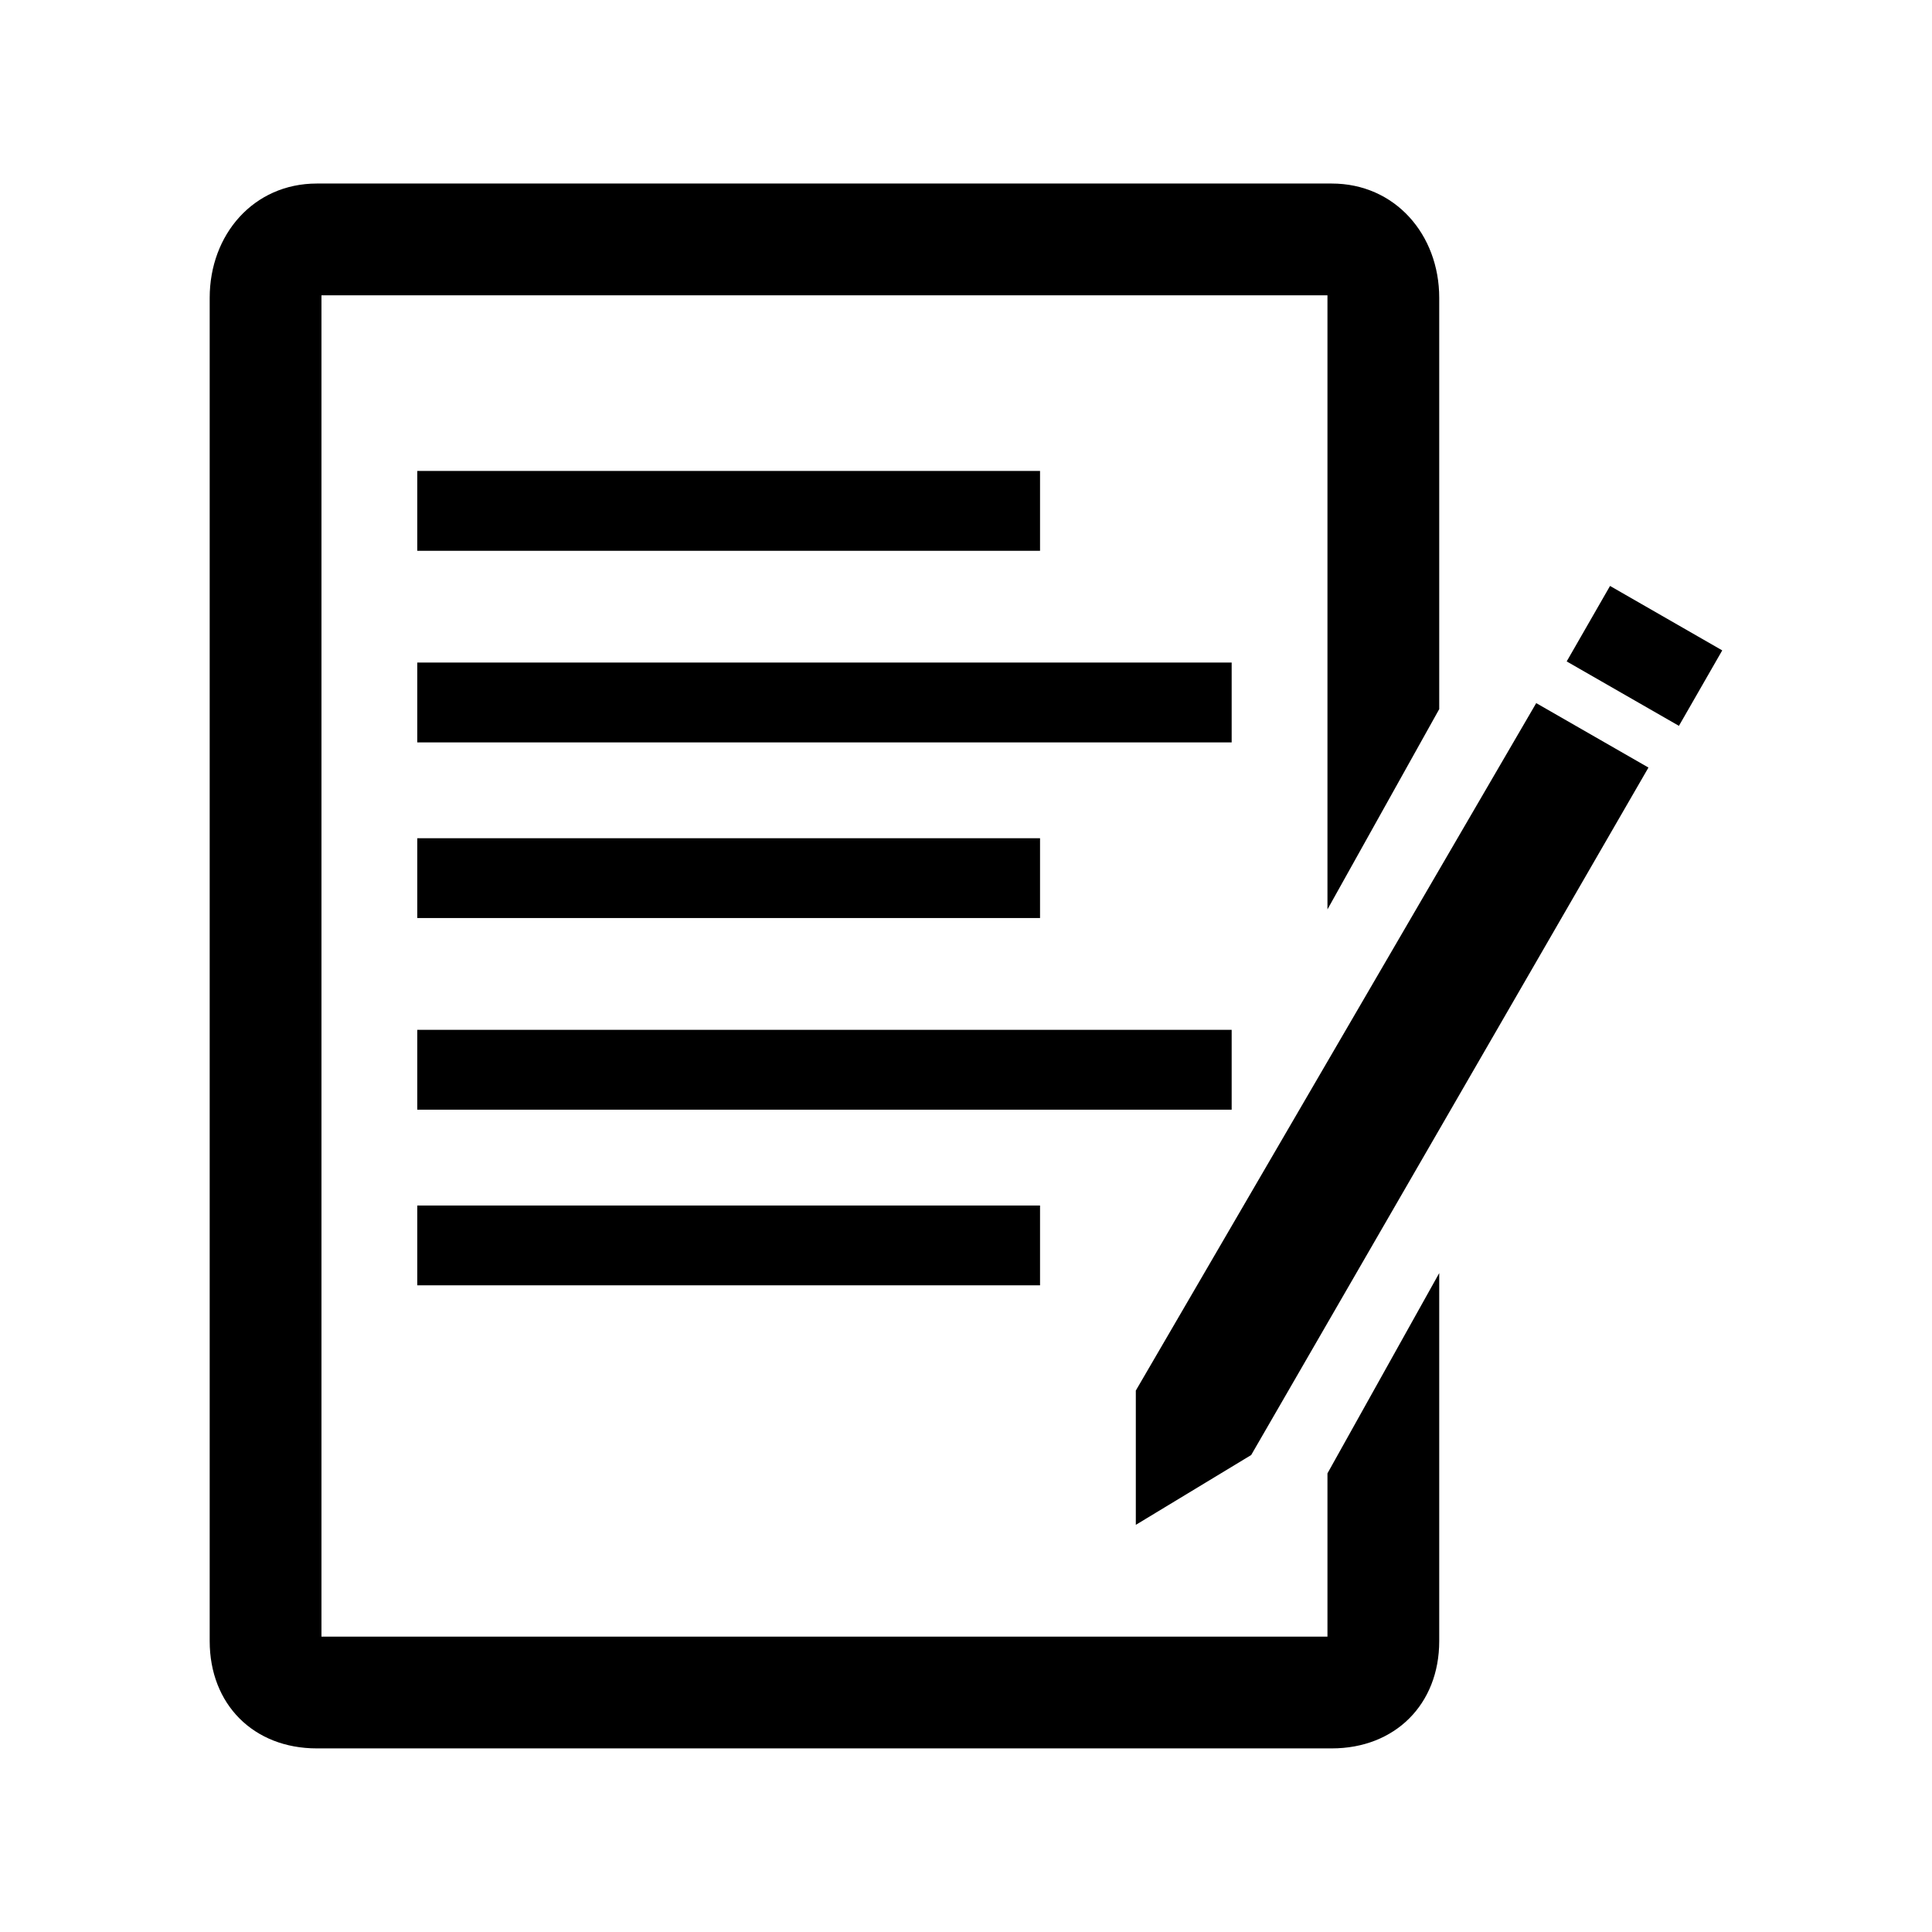 <?xml version="1.0" encoding="UTF-8" standalone="no"?>
<!DOCTYPE svg PUBLIC "-//W3C//DTD SVG 1.1//EN" "http://www.w3.org/Graphics/SVG/1.1/DTD/svg11.dtd">
<svg width="100%" height="100%" viewBox="0 0 200 200" version="1.1" xmlns="http://www.w3.org/2000/svg" xmlns:xlink="http://www.w3.org/1999/xlink" xml:space="preserve" style="fill-rule:evenodd;clip-rule:evenodd;stroke-linejoin:round;stroke-miterlimit:1.414;">
    <g transform="matrix(1.79,0,0,1.79,9.868,10.372)">
        <path d="M71.504,4.82C75.164,4.82 77.721,7.77 77.721,11.43L77.721,35.216L71.257,46.799L71.257,11.284L13.078,11.284L13.078,88.855L71.257,88.855L71.257,79.414L77.721,67.831L77.721,89.113C77.721,92.772 75.164,95.319 71.504,95.319L12.809,95.319C9.15,95.319 6.614,92.772 6.614,89.113L6.614,11.43C6.614,7.771 9.15,4.82 12.809,4.82L71.504,4.82ZM60.174,74.625L60.174,82.391L66.846,78.353L89.821,38.595L83.33,34.868L60.174,74.625ZM18.619,63.922L54.635,63.922L54.635,68.539L18.619,68.539L18.619,63.922ZM18.619,53.764L65.717,53.764L65.717,58.381L18.619,58.381L18.619,53.764ZM18.619,42.682L54.635,42.682L54.635,47.299L18.619,47.299L18.619,42.682ZM18.619,32.523L65.717,32.523L65.717,37.141L18.619,37.141L18.619,32.523ZM87.599,28.092L85.848,31.141L85.092,32.457L91.583,36.183L92.338,34.868L94.088,31.819L87.599,28.092ZM18.619,21.442L54.635,21.442L54.635,26.059L18.619,26.059L18.619,21.442Z"/>
    </g>
</svg>
